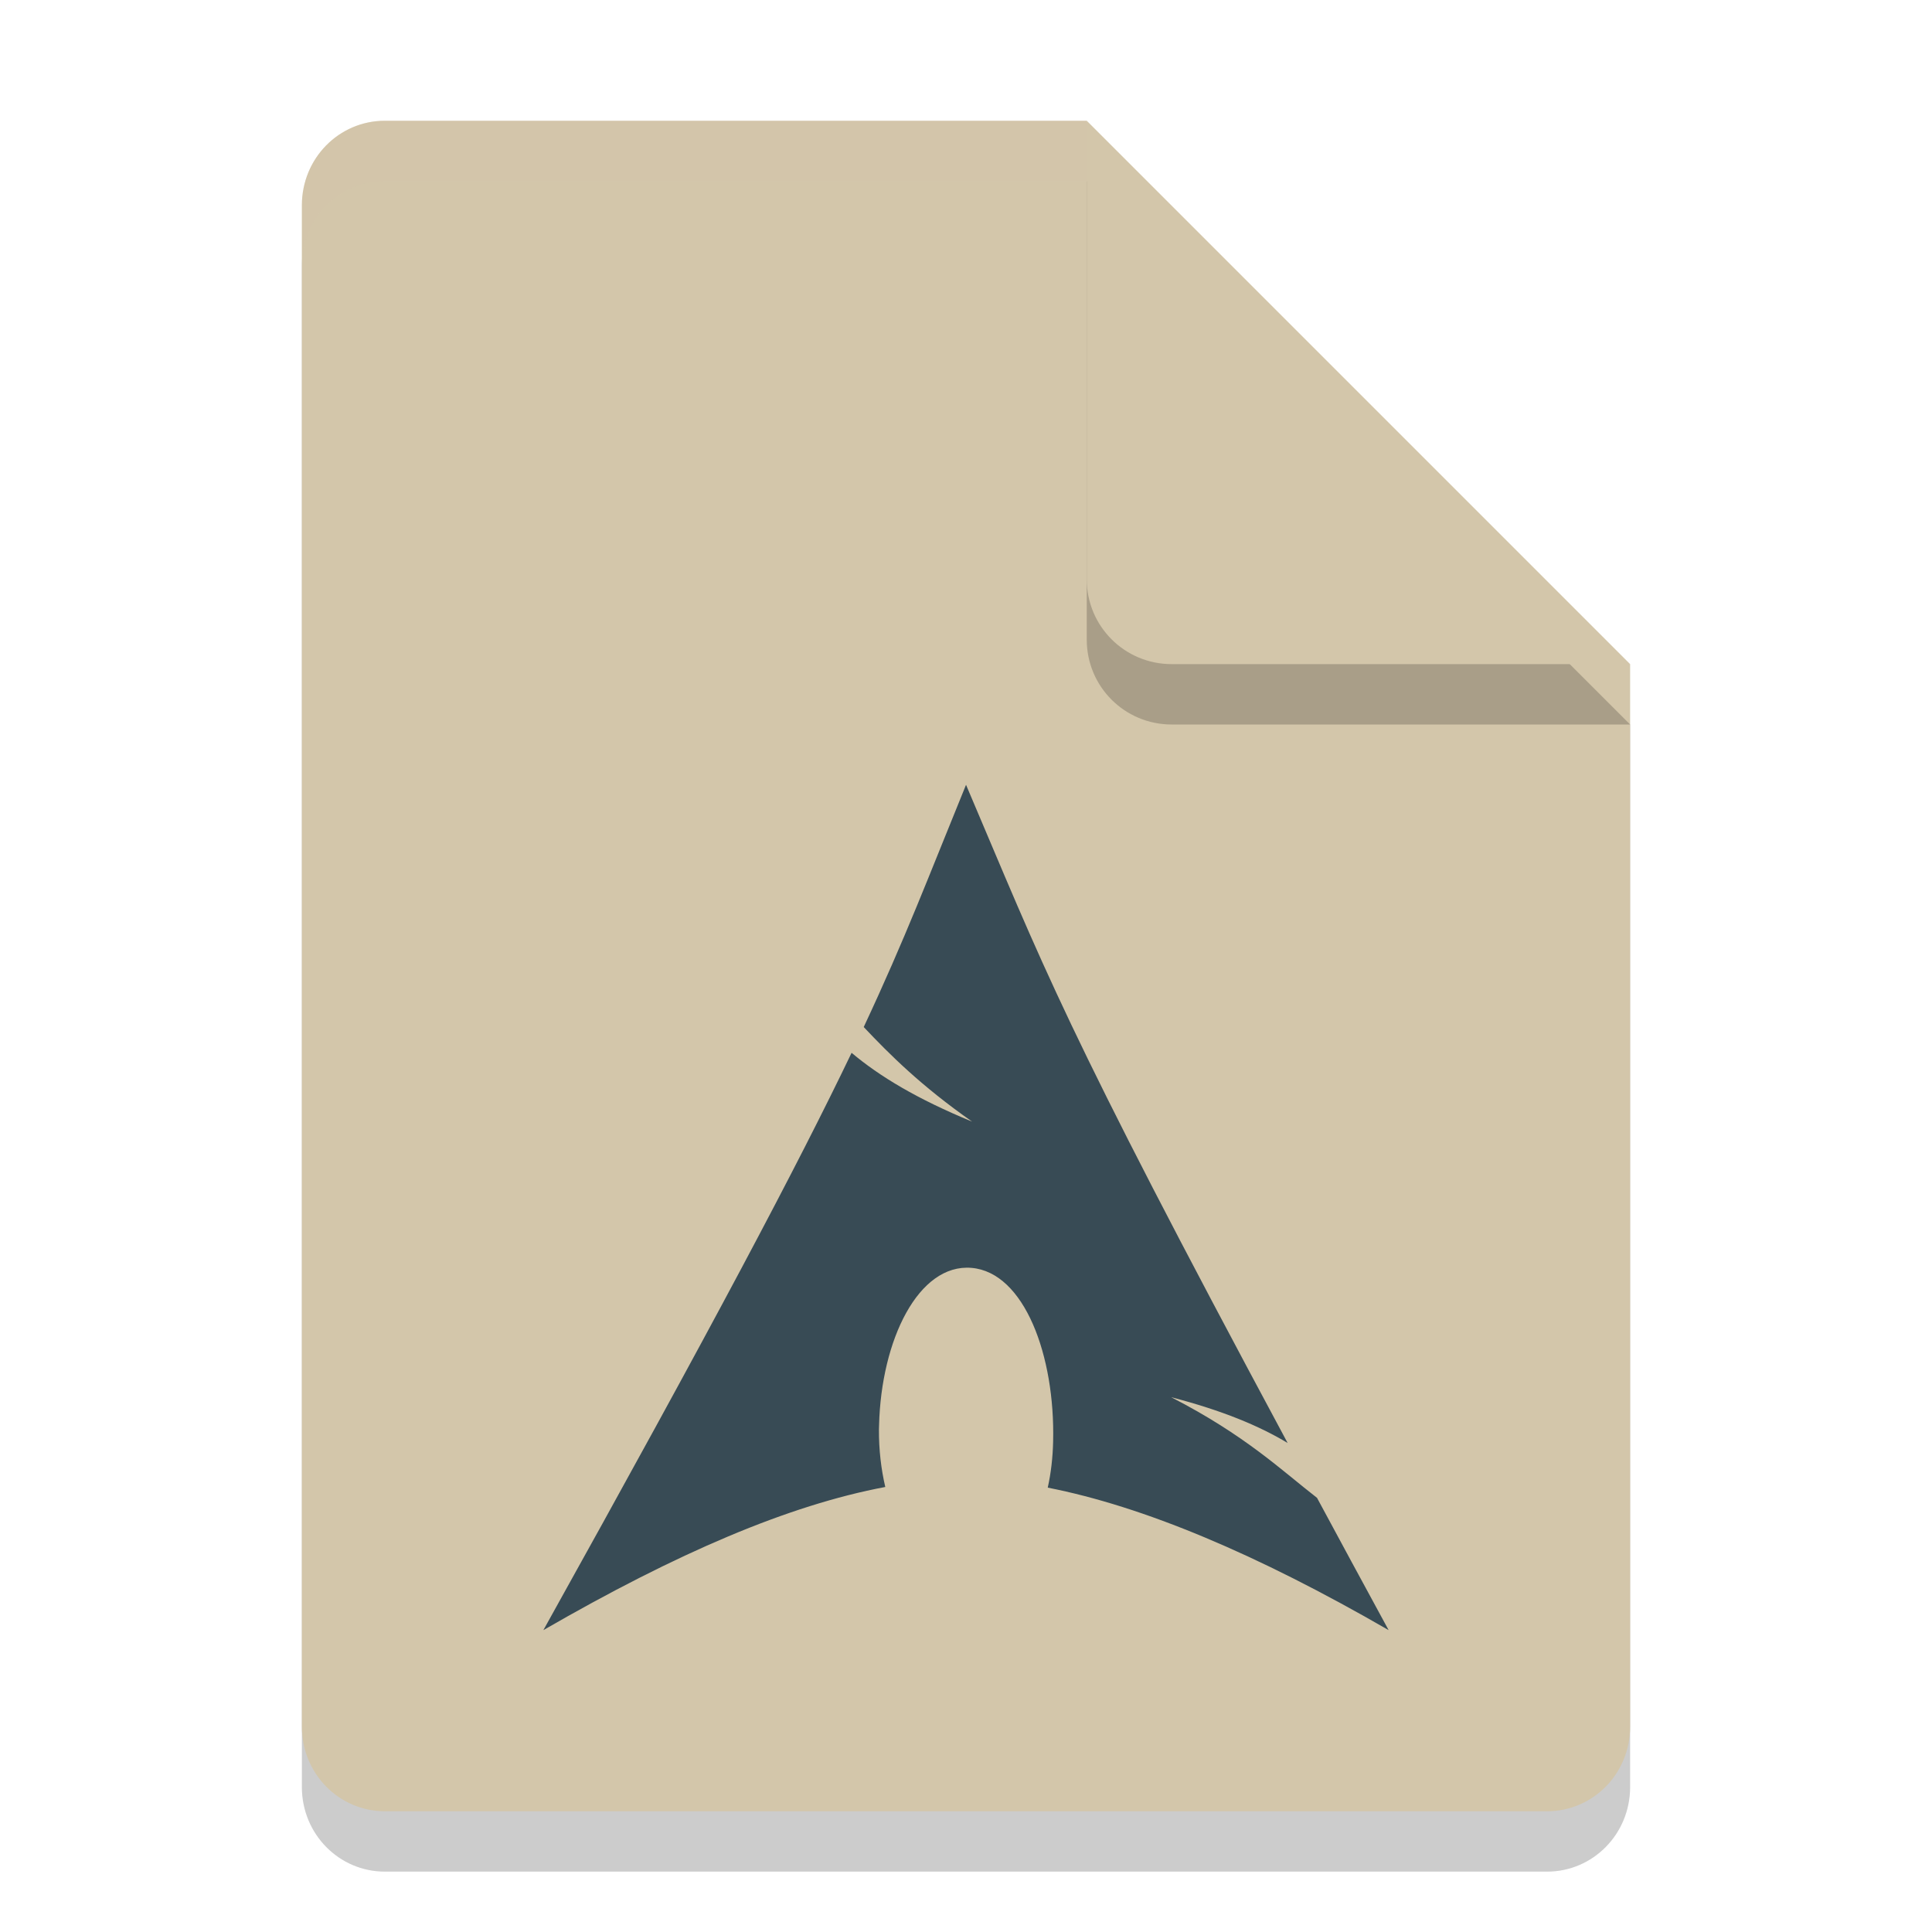<svg xmlns="http://www.w3.org/2000/svg" width="32" height="32" version="1.1">
 <path style="opacity:0.2" d="M 6.375,3 C 5.613,3 5,3.624 5,4.4 V 29.6 C 5,30.375 5.613,31 6.375,31 h 19.25 C 26.386,31 27,30.375 27,29.6 V 12 L 20,10 18,3 Z"/>
 <path style="fill:#d3c6aa" d="M 6.375,2 C 5.613,2 5,2.624 5,3.4 V 28.6 C 5,29.375 5.613,30 6.375,30 h 19.25 C 26.386,30 27,29.375 27,28.6 V 11 L 20,9 18,2 Z"/>
 <path style="opacity:0.2" d="M 27,12 18,3 v 7.594 C 18,11.373 18.628,12 19.406,12 Z"/>
 <path style="fill:#d3c6aa" d="M 27,11 18,2 V 9.594 C 18,10.373 18.628,11 19.406,11 Z"/>
 <path style="opacity:0.2;fill:#d3c6aa" d="M 6.375,2 C 5.613,2 5,2.625 5,3.4 v 1 C 5,3.625 5.613,3 6.375,3 H 18 V 2 Z"/>
 <path style="fill:#384b55" d="m 16,13 c -0.624,1.528 -1,2.529 -1.694,4.011 0.426,0.451 0.948,0.974 1.796,1.567 C 15.191,18.203 14.57,17.829 14.105,17.438 13.216,19.291 11.823,21.928 9,27 c 2.219,-1.281 4.06,-2.069 5.663,-2.371 -0.069,-0.296 -0.107,-0.617 -0.105,-0.951 l 0.002,-0.069 c 0.035,-1.422 0.655,-2.683 1.531,-2.609 0.876,0.074 1.387,1.456 1.352,2.878 -0.006,0.267 -0.036,0.524 -0.089,0.762 C 18.939,24.951 20.813,25.737 23,27 22.568,26.206 22.181,25.491 21.814,24.809 21.234,24.36 20.631,23.775 19.398,23.142 c 0.847,0.22 1.456,0.474 1.929,0.758 -3.741,-6.964 -4.044,-7.89 -5.326,-10.9 z"/>
</svg>
